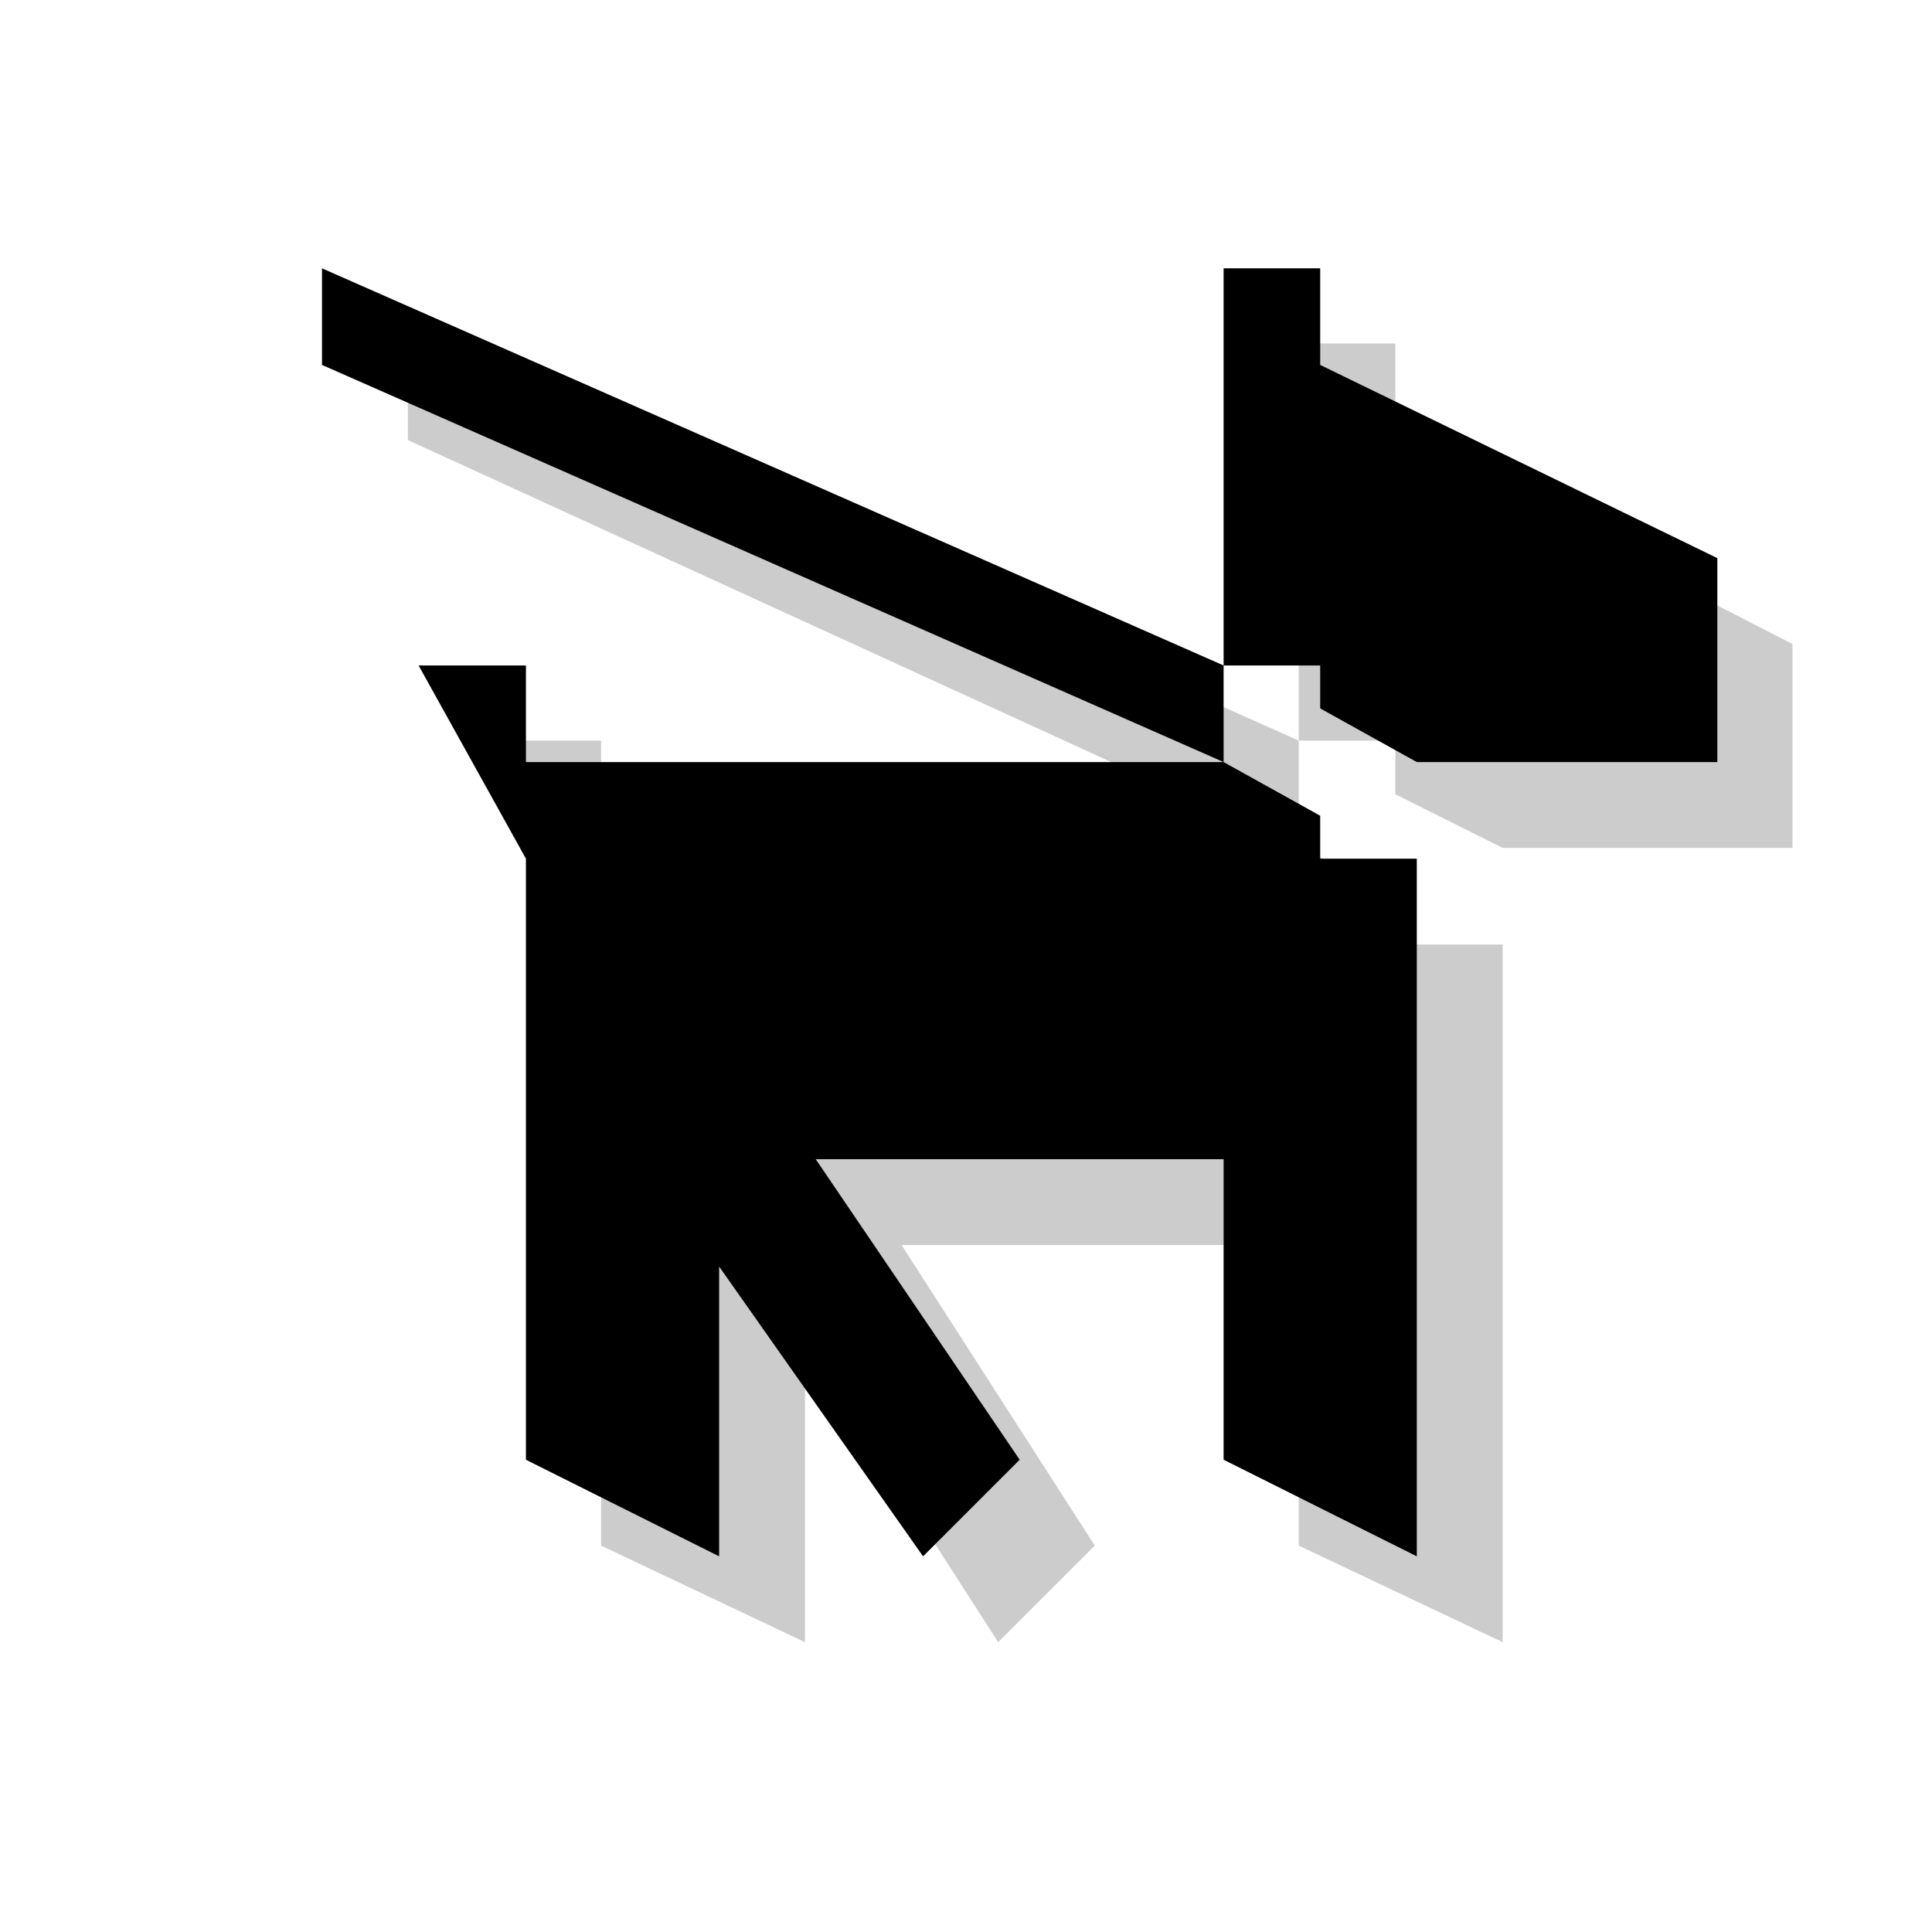 <?xml version="1.0" encoding="utf-8"?>
<!-- Generator: Adobe Illustrator 18.1.1, SVG Export Plug-In . SVG Version: 6.00 Build 0)  -->
<svg version="1.1" xmlns="http://www.w3.org/2000/svg" xmlns:xlink="http://www.w3.org/1999/xlink" x="0px" y="0px"
	 viewBox="0 0 18 18" enable-background="new 0 0 18 18" xml:space="preserve">
<g id="shadows">
	<g opacity="0.2">
		<polygon points="13,8.8 13,8.3 12.1,7.9 5.6,7.9 5.6,6.9 4.7,6.9 5.6,8.8 5.6,14.4 7.5,15.3 7.5,14.4 7.5,12.5 9.3,15.3 
			10.2,14.4 8.4,11.6 12.1,11.6 12.1,14.4 14,15.3 14,14.4 14,8.8 		"/>
		<polygon points="13,4.1 13,3.2 12.1,3.2 12.1,6.9 13,6.9 13,7.4 14,7.9 16.7,7.9 16.7,6 		"/>
		<polygon points="3.8,3.2 12.1,6.9 12.1,7.9 3.8,4.1 		"/>
	</g>
</g>
<g id="icons">
	<g>
		<polygon points="12.3,8 12.3,7.6 11.4,7.1 4.9,7.1 4.9,6.2 3.9,6.2 4.9,8 4.9,13.6 6.7,14.5 6.7,13.6 6.7,11.8 8.6,14.5 9.5,13.6 
			7.6,10.8 11.4,10.8 11.4,13.6 13.2,14.5 13.2,13.6 13.2,8 		"/>
		<polygon points="12.3,3.4 12.3,2.5 11.4,2.5 11.4,6.2 12.3,6.2 12.3,6.6 13.2,7.1 16,7.1 16,5.2 		"/>
		<polygon points="3,2.5 11.4,6.2 11.4,7.1 3,3.4 		"/>
	</g>
</g>
</svg>
